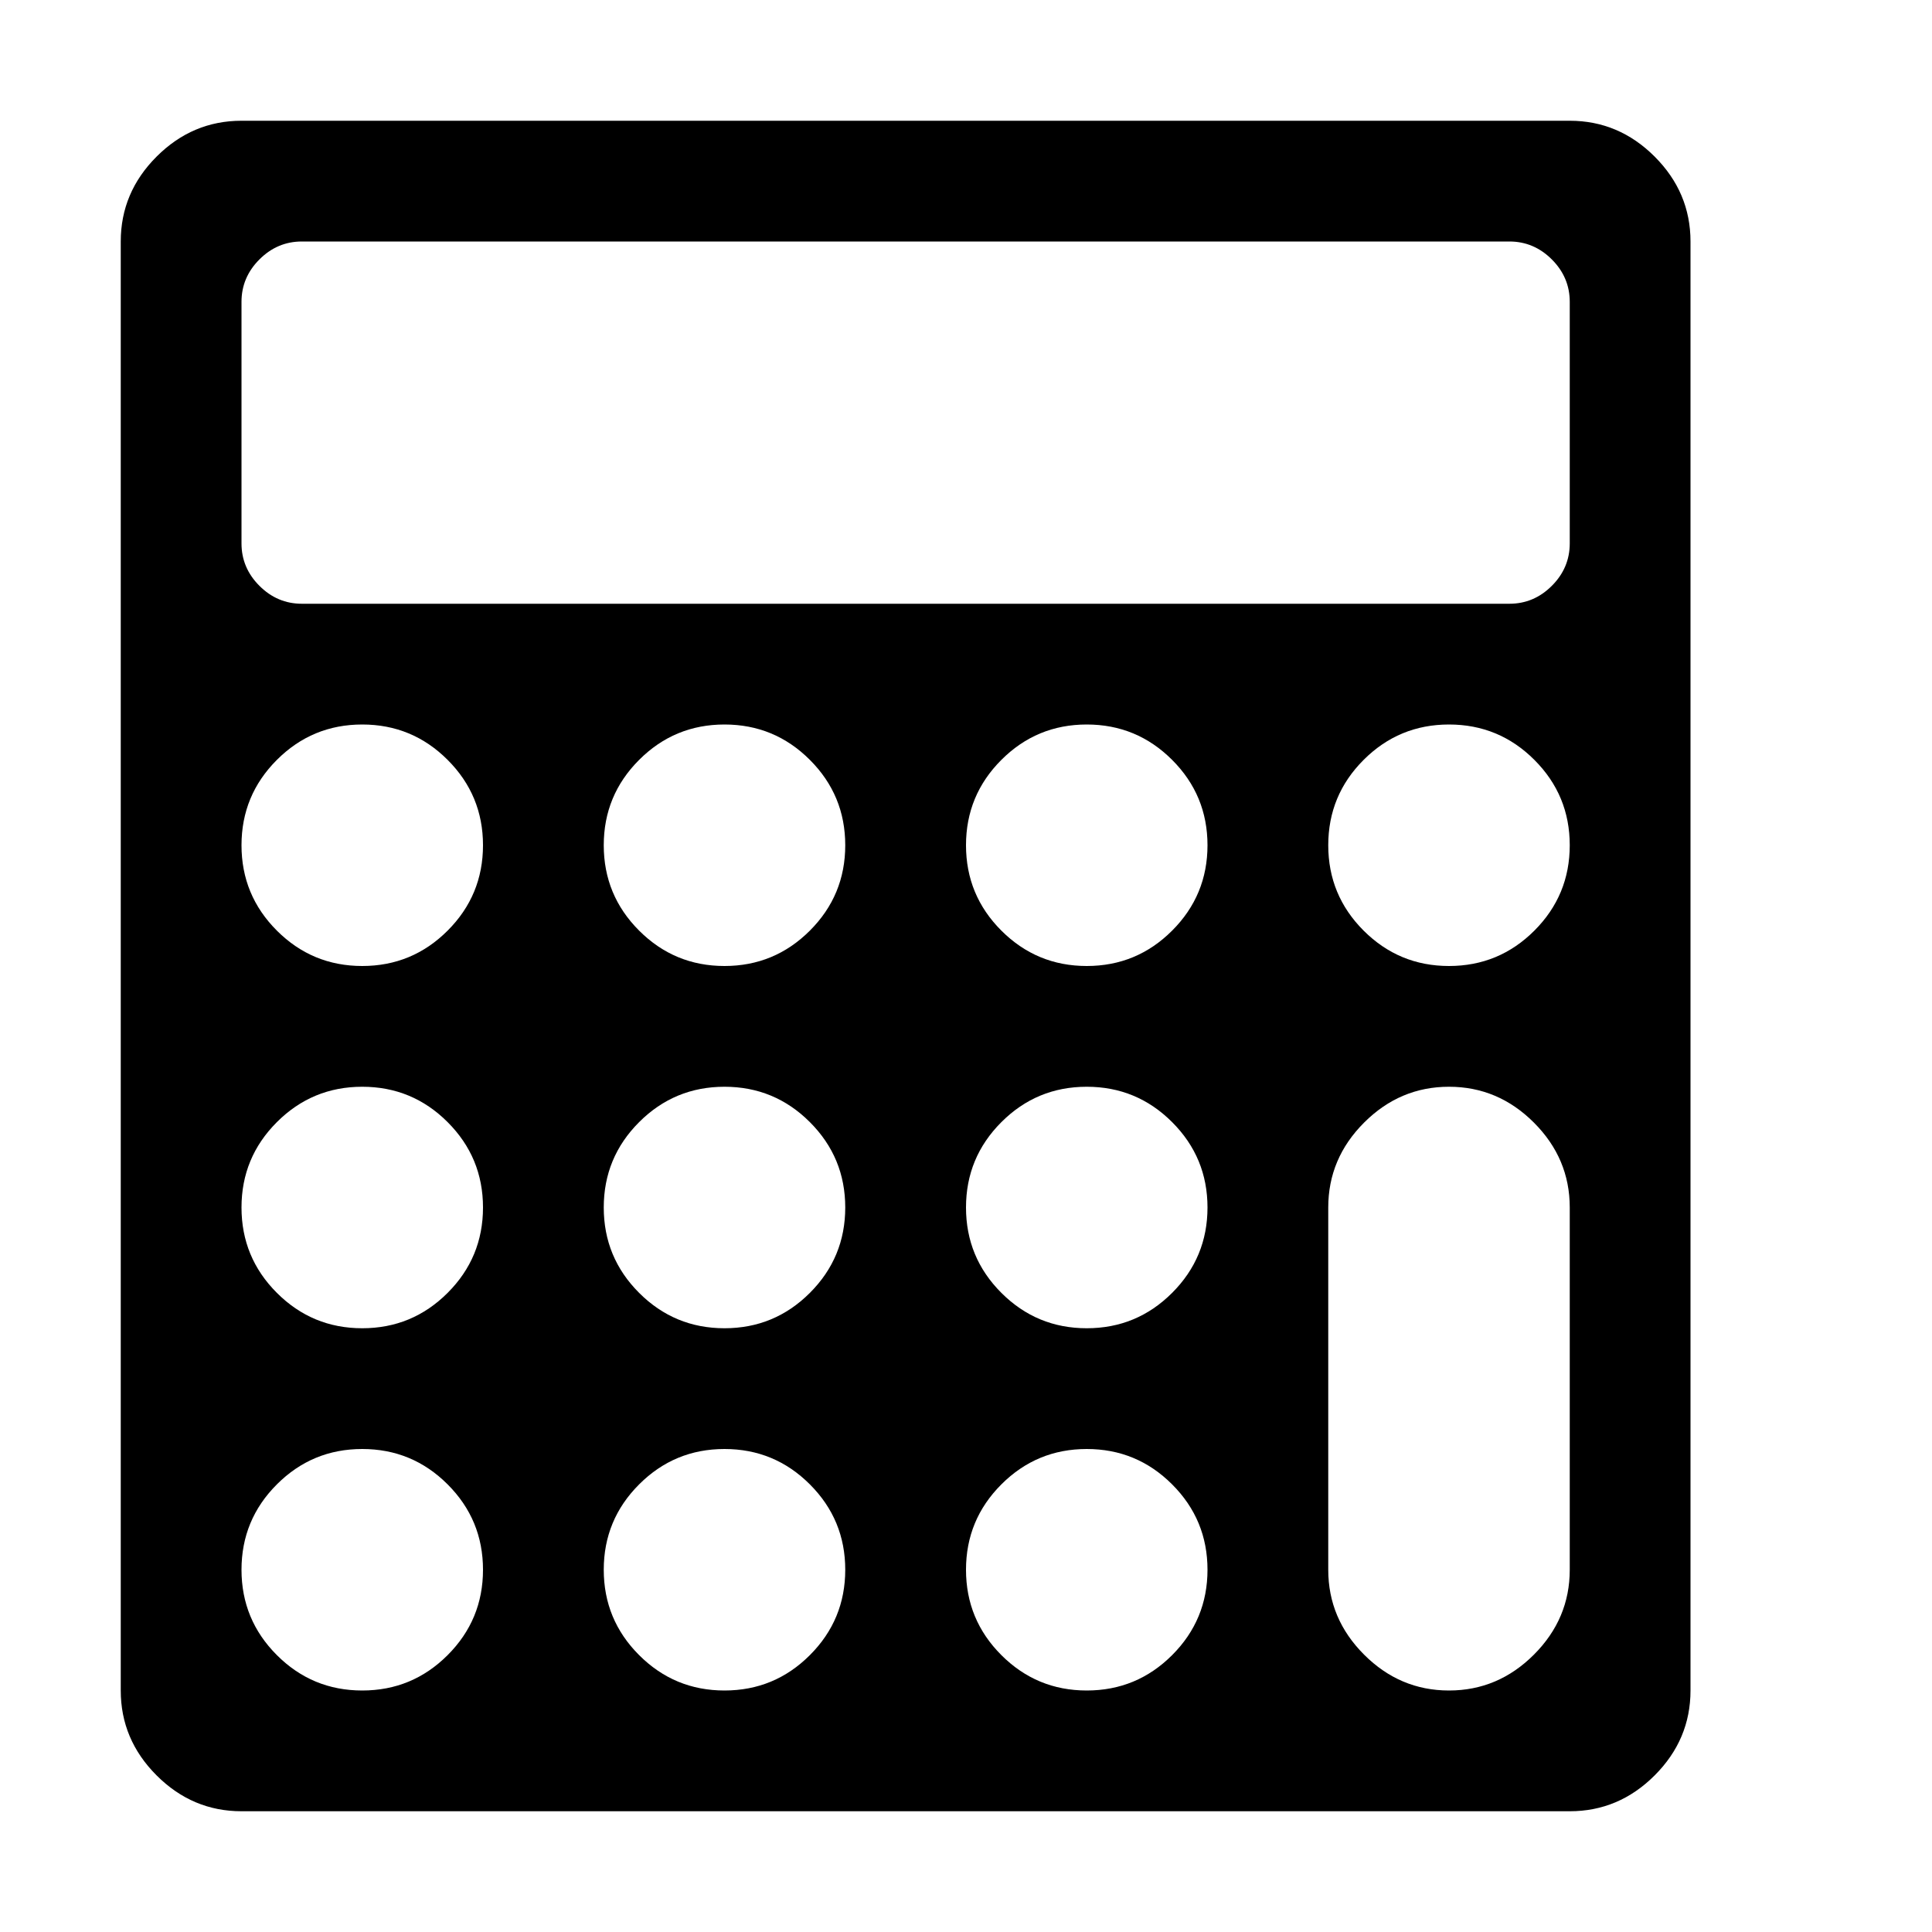 <svg width="2048" height="2048" viewBox="0 0 2048 2048" xmlns="http://www.w3.org/2000/svg"><path d="M512 1664q0-53-37.5-90.5T384 1536t-90.5 37.5T256 1664t37.5 90.5T384 1792t90.5-37.5T512 1664zm384 0q0-53-37.5-90.5T768 1536t-90.5 37.5T640 1664t37.5 90.5T768 1792t90.5-37.5T896 1664zm-384-384q0-53-37.5-90.5T384 1152t-90.5 37.5T256 1280t37.5 90.5T384 1408t90.5-37.5T512 1280zm768 384q0-53-37.5-90.5T1152 1536t-90.5 37.5-37.5 90.5 37.5 90.5 90.5 37.5 90.5-37.5 37.5-90.5zm-384-384q0-53-37.5-90.5T768 1152t-90.5 37.5T640 1280t37.5 90.5T768 1408t90.5-37.5T896 1280zM512 896q0-53-37.5-90.5T384 768t-90.5 37.5T256 896t37.5 90.5T384 1024t90.5-37.5T512 896zm768 384q0-53-37.5-90.5T1152 1152t-90.5 37.5-37.5 90.5 37.5 90.5 90.5 37.5 90.5-37.5 37.5-90.5zM896 896q0-53-37.5-90.5T768 768t-90.5 37.5T640 896t37.5 90.5T768 1024t90.5-37.5T896 896zm768 768v-384q0-52-38-90t-90-38-90 38-38 90v384q0 52 38 90t90 38 90-38 38-90zm-384-768q0-53-37.5-90.5T1152 768t-90.5 37.5T1024 896t37.5 90.5 90.5 37.5 90.5-37.5T1280 896zm384-320V320q0-26-19-45t-45-19H320q-26 0-45 19t-19 45v256q0 26 19 45t45 19h1280q26 0 45-19t19-45zm0 320q0-53-37.5-90.5T1536 768t-90.5 37.5T1408 896t37.5 90.5 90.5 37.5 90.5-37.5T1664 896zm128-640v1536q0 52-38 90t-90 38H256q-52 0-90-38t-38-90V256q0-52 38-90t90-38h1408q52 0 90 38t38 90z"/></svg>